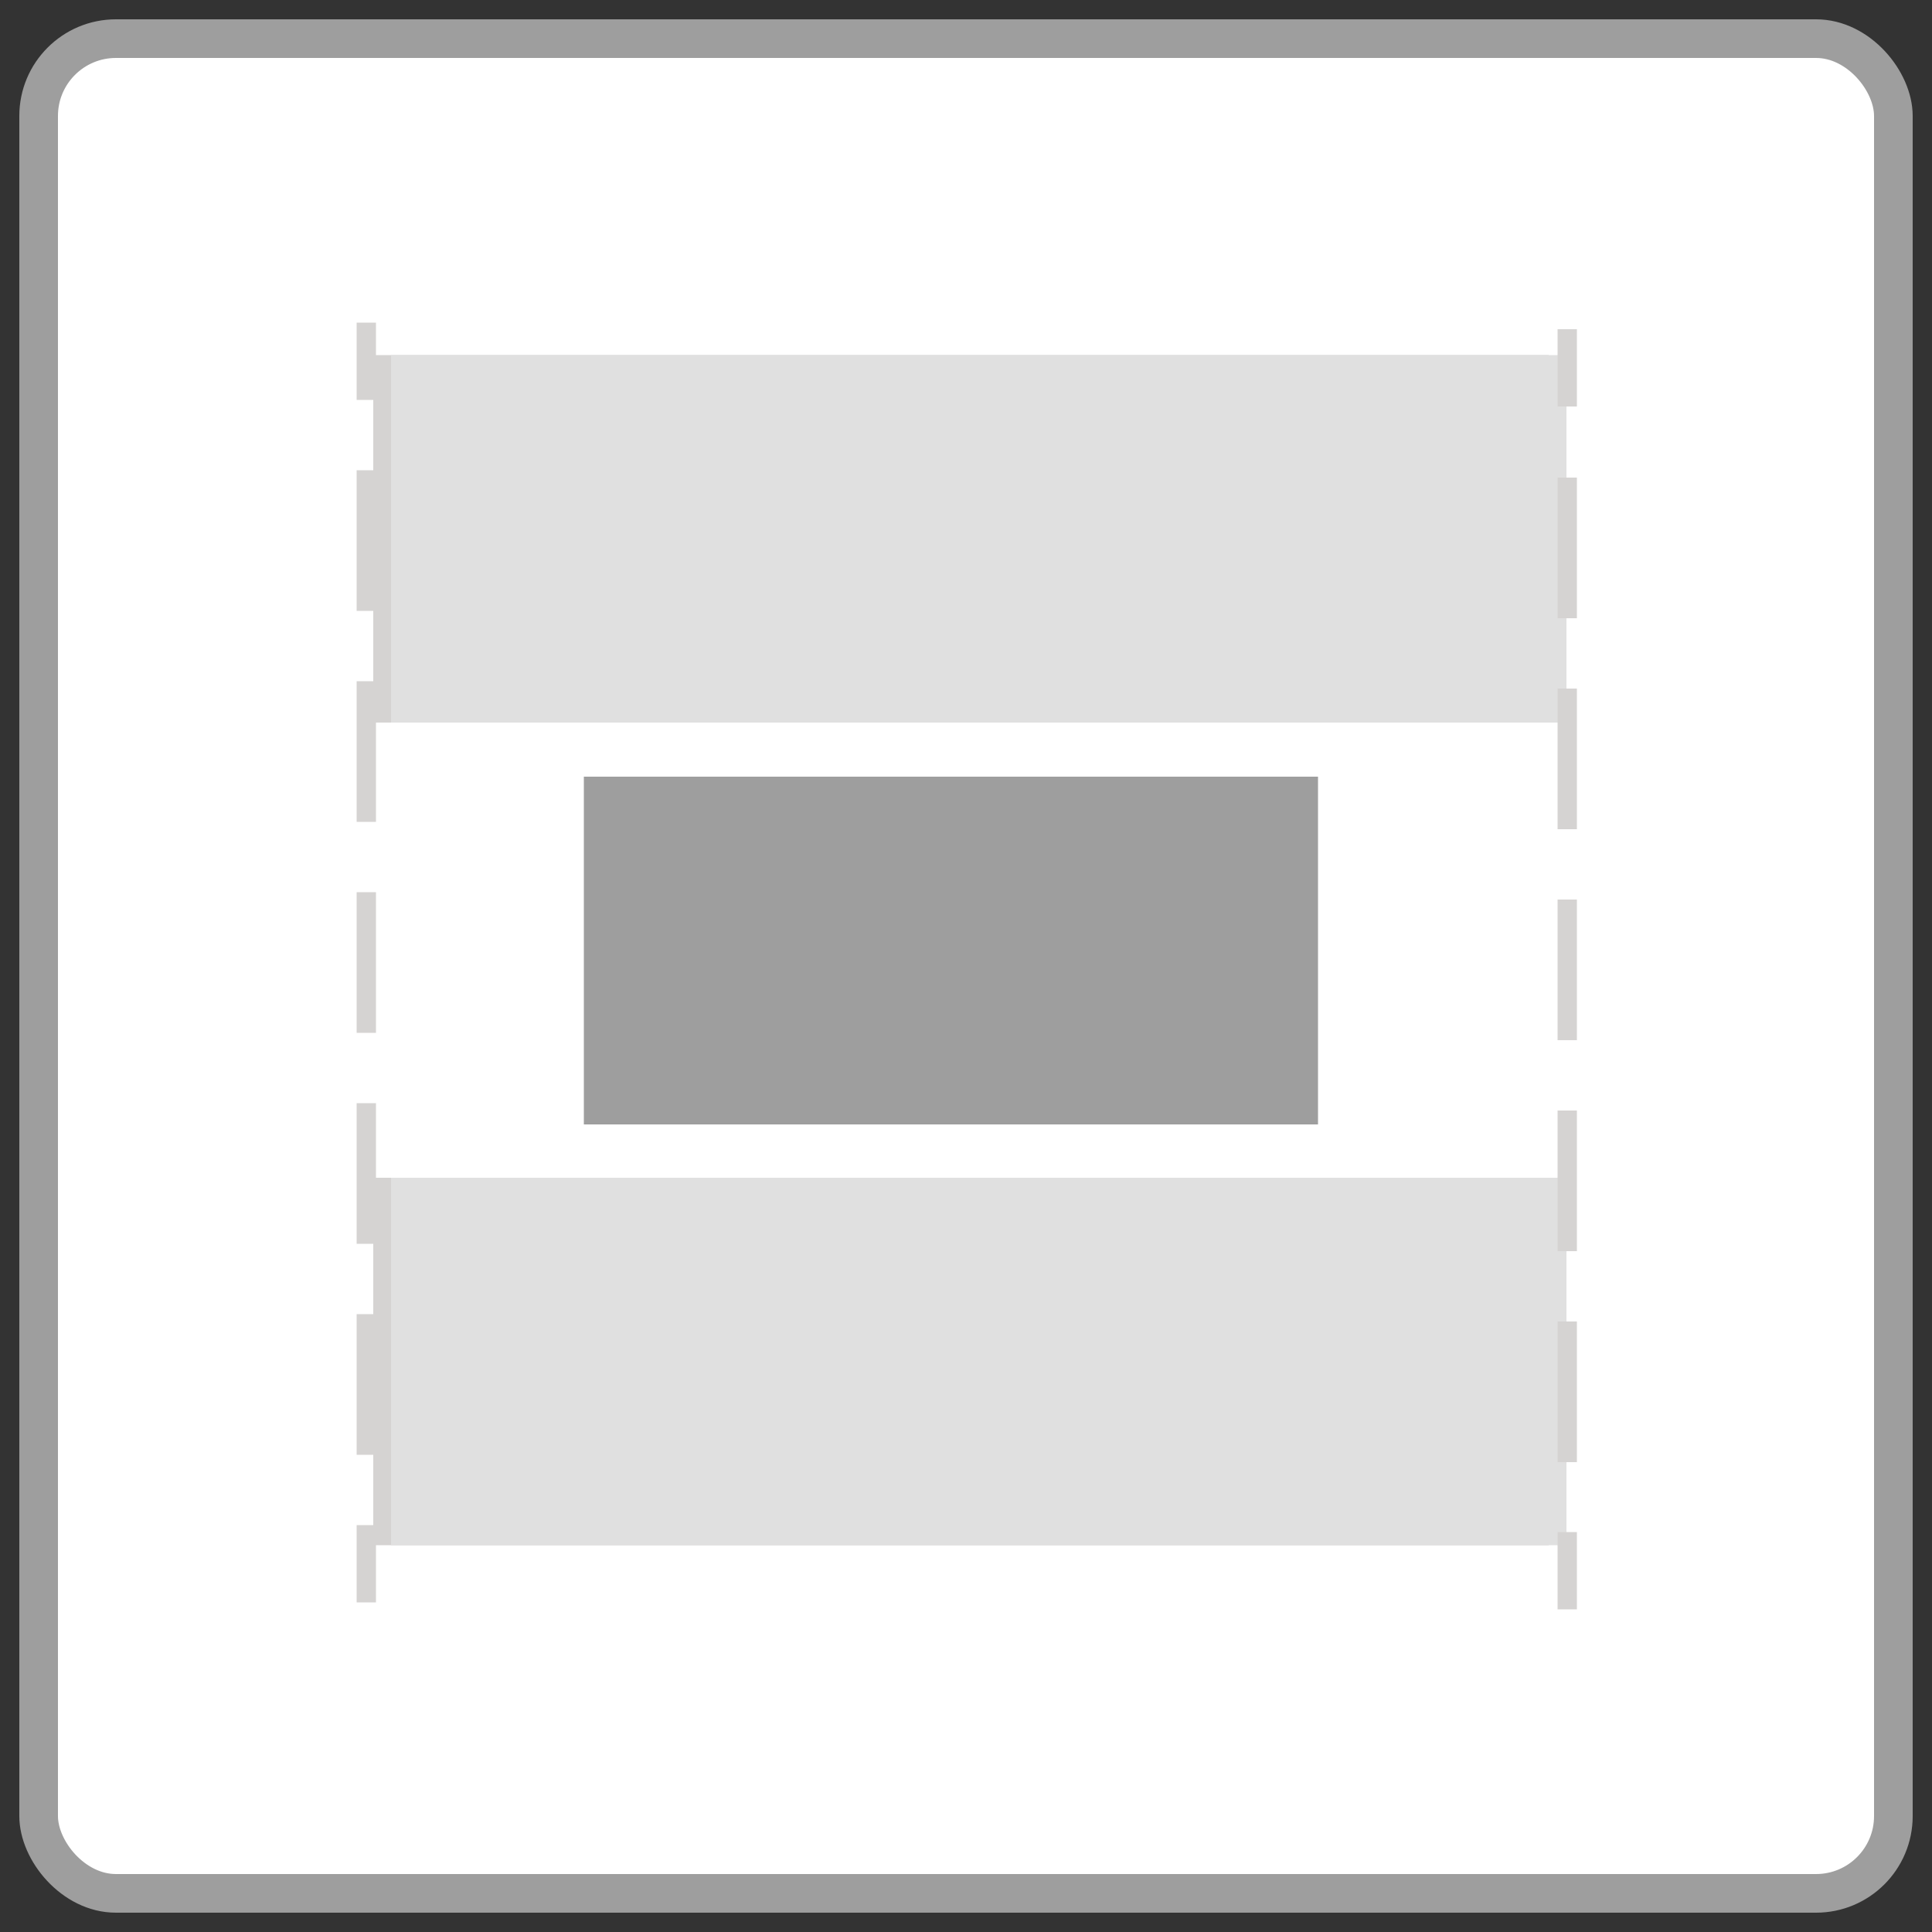 <svg id="Layer_1" data-name="Layer 1" xmlns="http://www.w3.org/2000/svg" viewBox="0 0 50 50"><rect x="0" y="0" width="50" height="50" fill="#333333" stroke="none"/><defs><style>.cls-1{fill:#fff;stroke:#9e9e9e;}.cls-1,.cls-5,.cls-6{stroke-miterlimit:10;}.cls-2{fill:#9e9e9e;}.cls-3{fill:#d5d3d2;}.cls-4{fill:#e0e0e0;}.cls-5,.cls-6{fill:none;stroke:#d5d3d2;stroke-width:0.5px;}.cls-6{stroke-dasharray:3.64 1.82;}</style></defs><rect class="cls-1" x="1" y="1" width="48" height="48" rx="2"/><rect class="cls-2" x="15.11" y="20.1" width="19" height="9"/><rect class="cls-3" x="9.66" y="30.48" width="30.42" height="9.51"/><rect class="cls-3" x="9.66" y="9.19" width="30.42" height="9.51"/><rect class="cls-4" x="10.12" y="30.48" width="30.42" height="9.51"/><rect class="cls-4" x="10.12" y="9.19" width="30.42" height="9.51"/><line class="cls-5" x1="9.48" y1="41.47" x2="9.48" y2="39.47"/><line class="cls-6" x1="9.48" y1="37.65" x2="9.48" y2="11.26"/><line class="cls-5" x1="9.48" y1="10.35" x2="9.48" y2="8.35"/><line class="cls-5" x1="40.56" y1="41.65" x2="40.56" y2="39.65"/><line class="cls-6" x1="40.56" y1="37.84" x2="40.56" y2="11.44"/><line class="cls-5" x1="40.56" y1="10.52" x2="40.56" y2="8.52"/></svg>